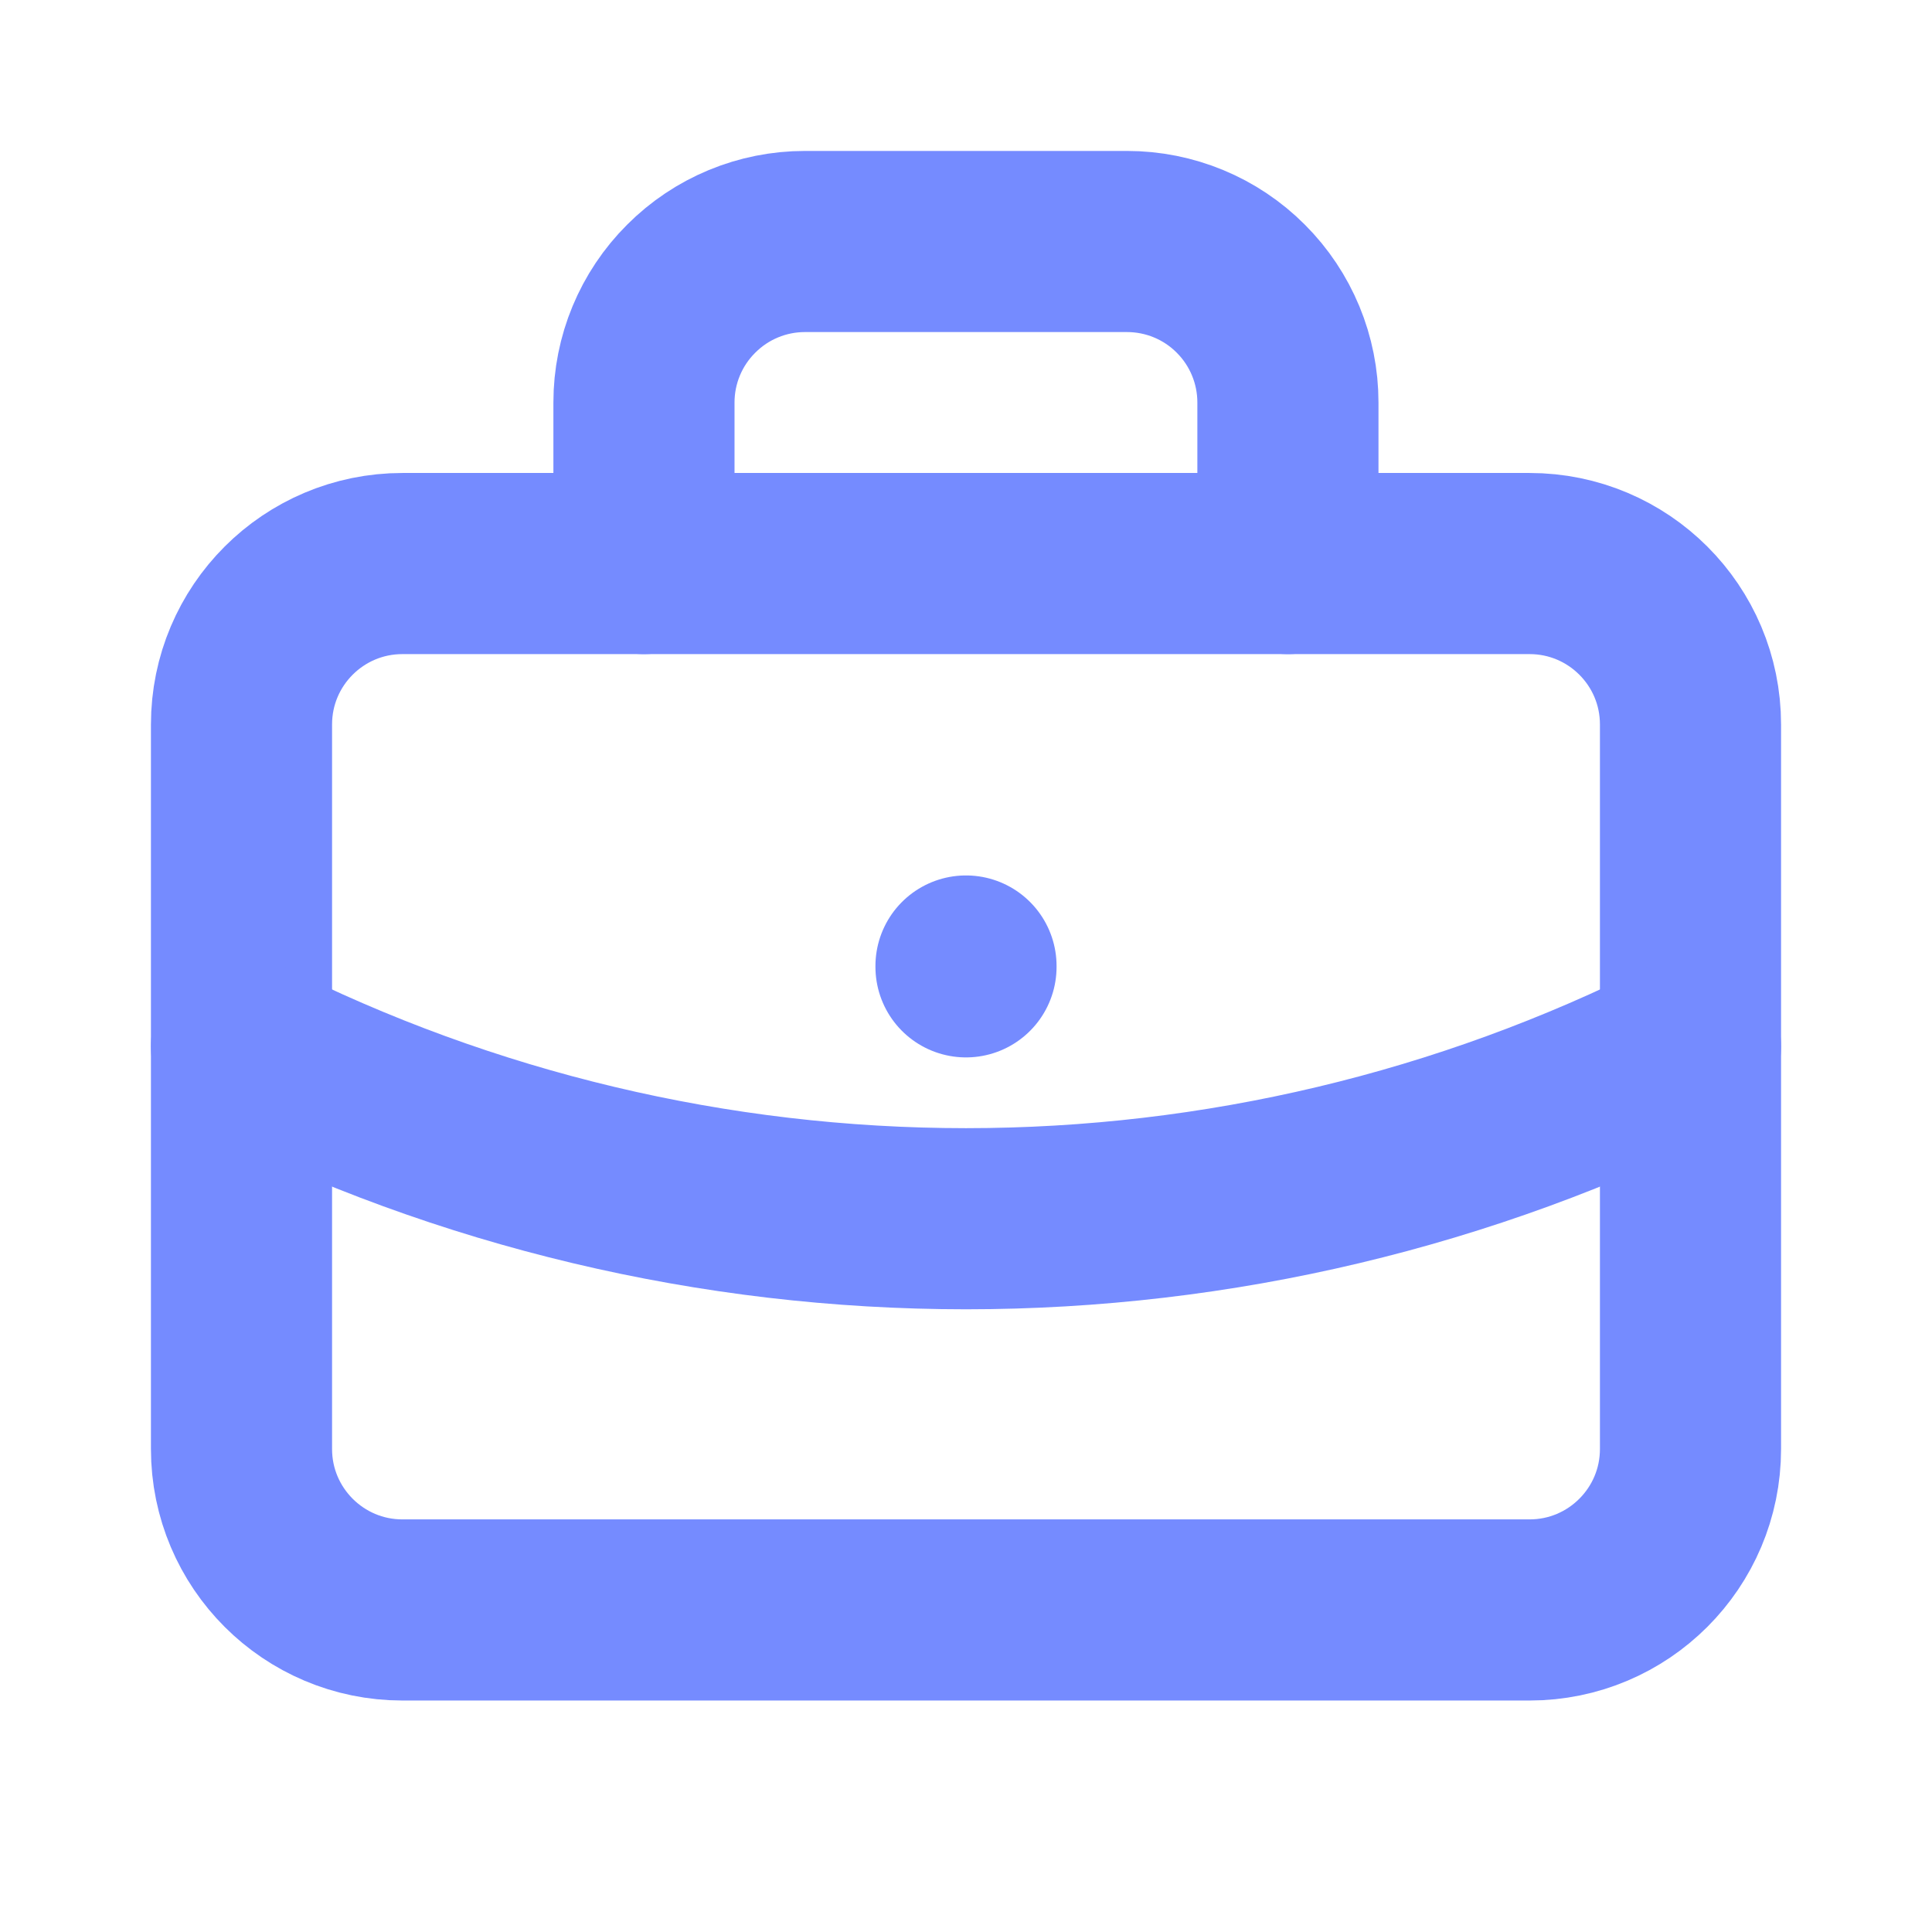 <svg width="16" height="16" viewBox="0 0 16 16" fill="none" xmlns="http://www.w3.org/2000/svg">
<g clip-path="url(#clip0_513_261)">
<path d="M12.667 4.667H3.333C2.597 4.667 2 5.263 2 6V12C2 12.736 2.597 13.333 3.333 13.333H12.667C13.403 13.333 14 12.736 14 12V6C14 5.263 13.403 4.667 12.667 4.667Z" stroke="#758BFF" stroke-width="1.5" stroke-linecap="round" stroke-linejoin="round"/>
<path d="M5.333 4.667V3.333C5.333 2.98 5.473 2.641 5.724 2.391C5.974 2.14 6.313 2 6.666 2H9.333C9.687 2 10.026 2.14 10.276 2.391C10.526 2.641 10.666 2.98 10.666 3.333V4.667" stroke="#758BFF" stroke-width="1.5" stroke-linecap="round" stroke-linejoin="round"/>
<path d="M8 8V8.007" stroke="#758BFF" stroke-width="1.5" stroke-linecap="round" stroke-linejoin="round"/>
<path d="M2 8.666C3.861 9.604 5.916 10.093 8 10.093C10.084 10.093 12.139 9.604 14 8.666" stroke="#758BFF" stroke-width="1.5" stroke-linecap="round" stroke-linejoin="round"/>
</g>
<defs>
<clipPath id="clip0_513_261">
<rect width="16" height="16" fill="white"/>
</clipPath>
</defs>
</svg>
